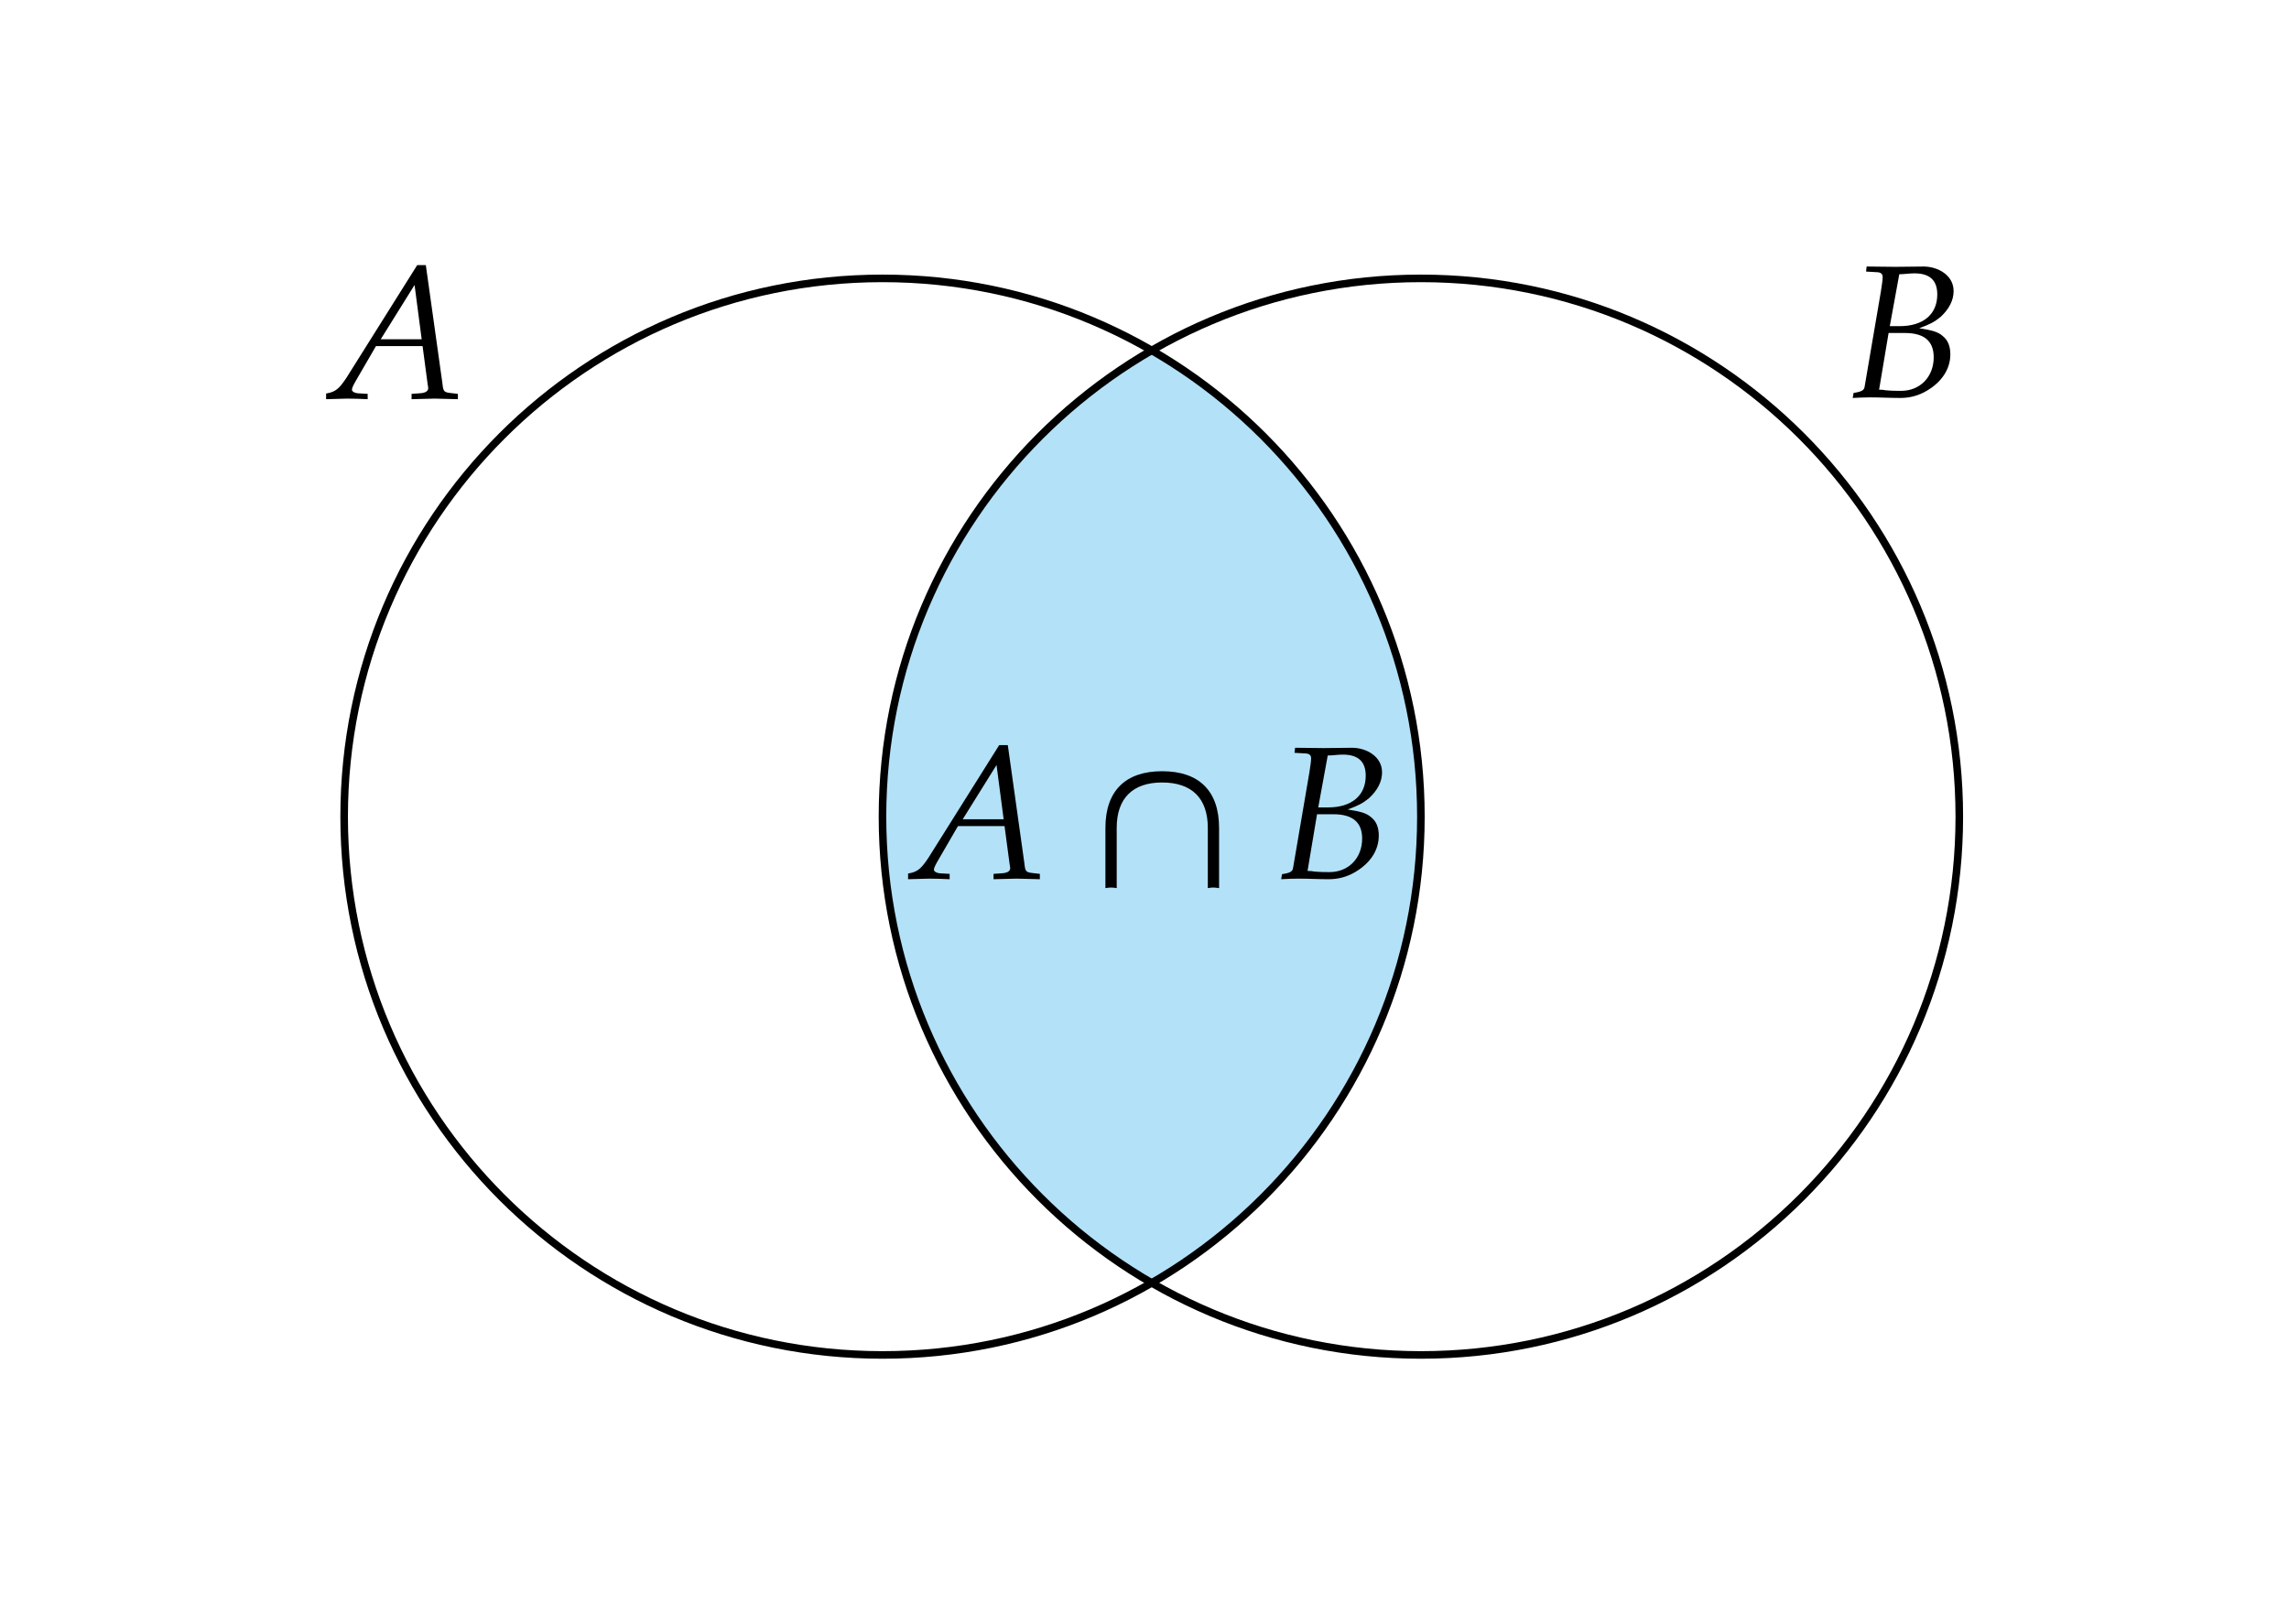 <?xml version="1.0" encoding="UTF-8" standalone="no"?>
<svg
   width="148mm"
   height="105mm"
   viewBox="0 0 419.528 297.638"
   version="1.1"
   id="svg69"
   sodipodi:docname="interseccion.svg"
   inkscape:version="1.2.1 (9c6d41e410, 2022-07-14)"
   xmlns:inkscape="http://www.inkscape.org/namespaces/inkscape"
   xmlns:sodipodi="http://sodipodi.sourceforge.net/DTD/sodipodi-0.dtd"
   xmlns:xlink="http://www.w3.org/1999/xlink"
   xmlns="http://www.w3.org/2000/svg"
   xmlns:svg="http://www.w3.org/2000/svg">
  <sodipodi:namedview
     id="namedview71"
     pagecolor="#505050"
     bordercolor="#ffffff"
     borderopacity="1"
     inkscape:showpageshadow="0"
     inkscape:pageopacity="0"
     inkscape:pagecheckerboard="1"
     inkscape:deskcolor="#505050"
     inkscape:document-units="pt"
     showgrid="false"
     inkscape:zoom="0.64475698"
     inkscape:cx="-334.23446"
     inkscape:cy="193.8715"
     inkscape:window-width="1920"
     inkscape:window-height="1011"
     inkscape:window-x="0"
     inkscape:window-y="0"
     inkscape:window-maximized="1"
     inkscape:current-layer="svg69" />
  <defs
     id="defs28">
    <g
       id="g17">
      <symbol
         overflow="visible"
         id="glyph0-0">
        <path
           style="stroke:none"
           d=""
           id="path2" />
      </symbol>
      <symbol
         overflow="visible"
         id="glyph0-1">
        <path
           style="stroke:none"
           d="M 7.906,-3.703 C 8.266,-5.75 7.141,-7.062 4.953,-7.062 2.75,-7.062 1.172,-5.766 0.797,-3.703 0.562,-2.375 1.359,-1.219 1.891,-0.688 h -1.125 c -0.188,0 -0.297,-0.078 -0.281,-0.375 l 0.031,-0.516 H 0.25 c -0.016,0.438 -0.125,1.125 -0.203,1.609 C 0.234,0.031 0.828,0 1.203,0 1.422,0 2.156,0 2.359,0.031 h 0.219 l 0.062,-0.391 C 2.578,-0.453 2.438,-0.484 2.312,-0.594 2.266,-0.625 2.188,-0.734 2.125,-0.875 1.922,-1.281 1.625,-2.422 1.781,-3.344 c 0.375,-2.125 1.375,-3.312 3.094,-3.312 1.734,0 2.297,1.203 1.922,3.312 -0.172,0.922 -0.875,2.062 -1.203,2.469 -0.125,0.141 -0.234,0.25 -0.297,0.281 -0.172,0.109 -0.312,0.141 -0.406,0.234 L 4.812,0.031 H 5.031 C 5.234,0 5.969,0 6.188,0 6.562,0 7.141,0.031 7.359,0.031 7.438,-0.453 7.562,-1.141 7.703,-1.578 h -0.25 L 7.281,-1.062 C 7.203,-0.766 7.062,-0.688 6.875,-0.688 H 5.75 C 6.453,-1.219 7.672,-2.375 7.906,-3.703 Z m 0,0"
           id="path5" />
      </symbol>
      <symbol
         overflow="visible"
         id="glyph0-2">
        <path
           style="stroke:none"
           d="M 6.75,0.031 V -0.25 L 6.484,-0.281 c -0.469,-0.047 -0.5,-0.062 -0.547,-0.516 L 5.062,-7.031 H 4.609 l -3.719,5.922 C 0.531,-0.562 0.344,-0.406 0.016,-0.312 L -0.188,-0.266 V 0.031 L 0.922,0 C 1.281,0 1.641,0.016 2,0.031 V -0.25 L 1.469,-0.281 C 1.312,-0.297 1.172,-0.375 1.172,-0.469 c 0,-0.078 0.047,-0.203 0.25,-0.547 l 1.016,-1.75 h 2.453 l 0.266,2 c 0.016,0.094 0.031,0.172 0.031,0.219 0,0.156 -0.156,0.25 -0.438,0.266 L 4.312,-0.25 V 0.031 L 5.531,0 Z M 4.844,-3.125 H 2.688 l 1.781,-2.859 z m 0,0"
           id="path8" />
      </symbol>
      <symbol
         overflow="visible"
         id="glyph0-3">
        <path
           style="stroke:none"
           d="m 5.578,-5.609 c 0,-0.812 -0.812,-1.281 -1.578,-1.281 -0.5,0 -1,0.016 -1.5,0.016 L 1,-6.891 0.969,-6.625 1.5,-6.594 c 0.234,0 0.344,0.078 0.344,0.266 0,0.141 -0.047,0.453 -0.094,0.75 l -0.859,5.031 c -0.031,0.172 -0.156,0.25 -0.578,0.312 L 0.266,0.031 C 0.562,0.016 0.875,0 1.172,0 c 0.531,0 1.062,0.031 1.594,0.031 0.484,0 0.953,-0.109 1.422,-0.391 0.781,-0.469 1.219,-1.141 1.219,-1.906 0,-0.422 -0.125,-0.75 -0.406,-0.969 -0.25,-0.219 -0.547,-0.297 -1.234,-0.406 0.562,-0.203 0.797,-0.328 1.125,-0.594 0.438,-0.406 0.688,-0.859 0.688,-1.375 z m -1.047,3.5 c 0,1.031 -0.719,1.766 -1.719,1.766 -0.203,0 -0.484,0 -0.812,-0.031 C 1.938,-0.391 1.812,-0.406 1.656,-0.406 l 0.5,-2.984 h 0.859 c 1.016,0 1.516,0.422 1.516,1.281 z m 0.188,-3.312 C 4.719,-4.375 3.984,-3.75 2.734,-3.75 H 2.219 l 0.5,-2.734 c 0.266,0 0.516,-0.047 0.797,-0.047 0.797,0 1.203,0.359 1.203,1.109 z m 0,0"
           id="path11" />
      </symbol>
      <symbol
         overflow="visible"
         id="glyph0-4">
        <path
           style="stroke:none"
           d="m 6.781,0.5 v -3.172 c 0,-1.938 -1.047,-2.984 -3,-2.984 -1.938,0 -2.984,1.047 -2.984,2.984 V 0.5 C 0.891,0.484 1,0.469 1.094,0.469 c 0.109,0 0.203,0.016 0.297,0.031 v -3.172 c 0,-1.562 0.844,-2.391 2.391,-2.391 1.562,0 2.406,0.828 2.406,2.391 V 0.5 C 6.281,0.484 6.375,0.469 6.484,0.469 c 0.094,0 0.188,0.016 0.297,0.031 z m 0,0"
           id="path14" />
      </symbol>
    </g>
    <clipPath
       id="clip1">
      <path
         d="M 57,14 H 86 V 72 H 57 Z m 0,0"
         id="path19" />
    </clipPath>
    <clipPath
       id="clip2">
      <path
         d="m 85.945,42.723 c 0,-15.656 -12.691,-28.348 -28.348,-28.348 -15.652,0 -28.344,12.691 -28.344,28.348 0,15.652 12.691,28.344 28.344,28.344 15.656,0 28.348,-12.691 28.348,-28.344 z m 0,0"
         id="path22" />
    </clipPath>
    <clipPath
       id="clip3">
      <path
         d="M 14,0 H 128.66 V 85.441 H 14 Z m 0,0"
         id="path25" />
    </clipPath>
  </defs>
  <g
     id="g265"
     transform="matrix(3.481,0,0,3.481,-38.753,0.991)"
     inkscape:export-filename="interseccion.png"
     inkscape:export-xdpi="77.941277"
     inkscape:export-ydpi="77.941277">
    <g
       clip-path="url(#clip1)"
       clip-rule="nonzero"
       id="g34">
      <g
         clip-path="url(#clip2)"
         clip-rule="nonzero"
         id="g32">
        <path
           style="fill:#b3e1f8;fill-opacity:1;fill-rule:nonzero;stroke:none"
           d="m 114.293,42.723 c 0,-15.656 -12.691,-28.348 -28.348,-28.348 -15.656,0 -28.348,12.691 -28.348,28.348 0,15.652 12.691,28.344 28.348,28.344 15.656,0 28.348,-12.691 28.348,-28.344 z m 0,0"
           id="path30" />
      </g>
    </g>
    <path
       style="fill:none;stroke:#000000;stroke-width:0.399;stroke-linecap:butt;stroke-linejoin:miter;stroke-miterlimit:10;stroke-opacity:1"
       d="m 85.945,42.723 c 0,-15.656 -12.691,-28.348 -28.348,-28.348 -15.652,0 -28.344,12.691 -28.344,28.348 0,15.652 12.691,28.344 28.344,28.344 15.656,0 28.348,-12.691 28.348,-28.344 z m 0,0"
       id="path44" />
    <g
       style="fill:#000000;fill-opacity:1"
       id="g48">
      <use
         xlink:href="#glyph0-2"
         x="28.491"
         y="20.706"
         id="use46" />
    </g>
    <path
       style="fill:none;stroke:#000000;stroke-width:0.399;stroke-linecap:butt;stroke-linejoin:miter;stroke-miterlimit:10;stroke-opacity:1"
       d="m 114.293,42.723 c 0,-15.656 -12.691,-28.348 -28.348,-28.348 -15.656,0 -28.348,12.691 -28.348,28.348 0,15.652 12.691,28.344 28.348,28.344 15.656,0 28.348,-12.691 28.348,-28.344 z m 0,0"
       id="path50" />
    <g
       style="fill:#000000;fill-opacity:1"
       id="g54">
      <use
         xlink:href="#glyph0-3"
         x="108.414"
         y="20.641"
         id="use52" />
    </g>
    <g
       style="fill:#000000;fill-opacity:1"
       id="g58">
      <use
         xlink:href="#glyph0-2"
         x="59.133"
         y="45.984"
         id="use56" />
    </g>
    <g
       style="fill:#000000;fill-opacity:1"
       id="g62">
      <use
         xlink:href="#glyph0-4"
         x="68.538"
         y="45.984"
         id="use60" />
    </g>
    <g
       style="fill:#000000;fill-opacity:1"
       id="g66">
      <use
         xlink:href="#glyph0-3"
         x="78.321"
         y="45.984"
         id="use64" />
    </g>
  </g>
</svg>
